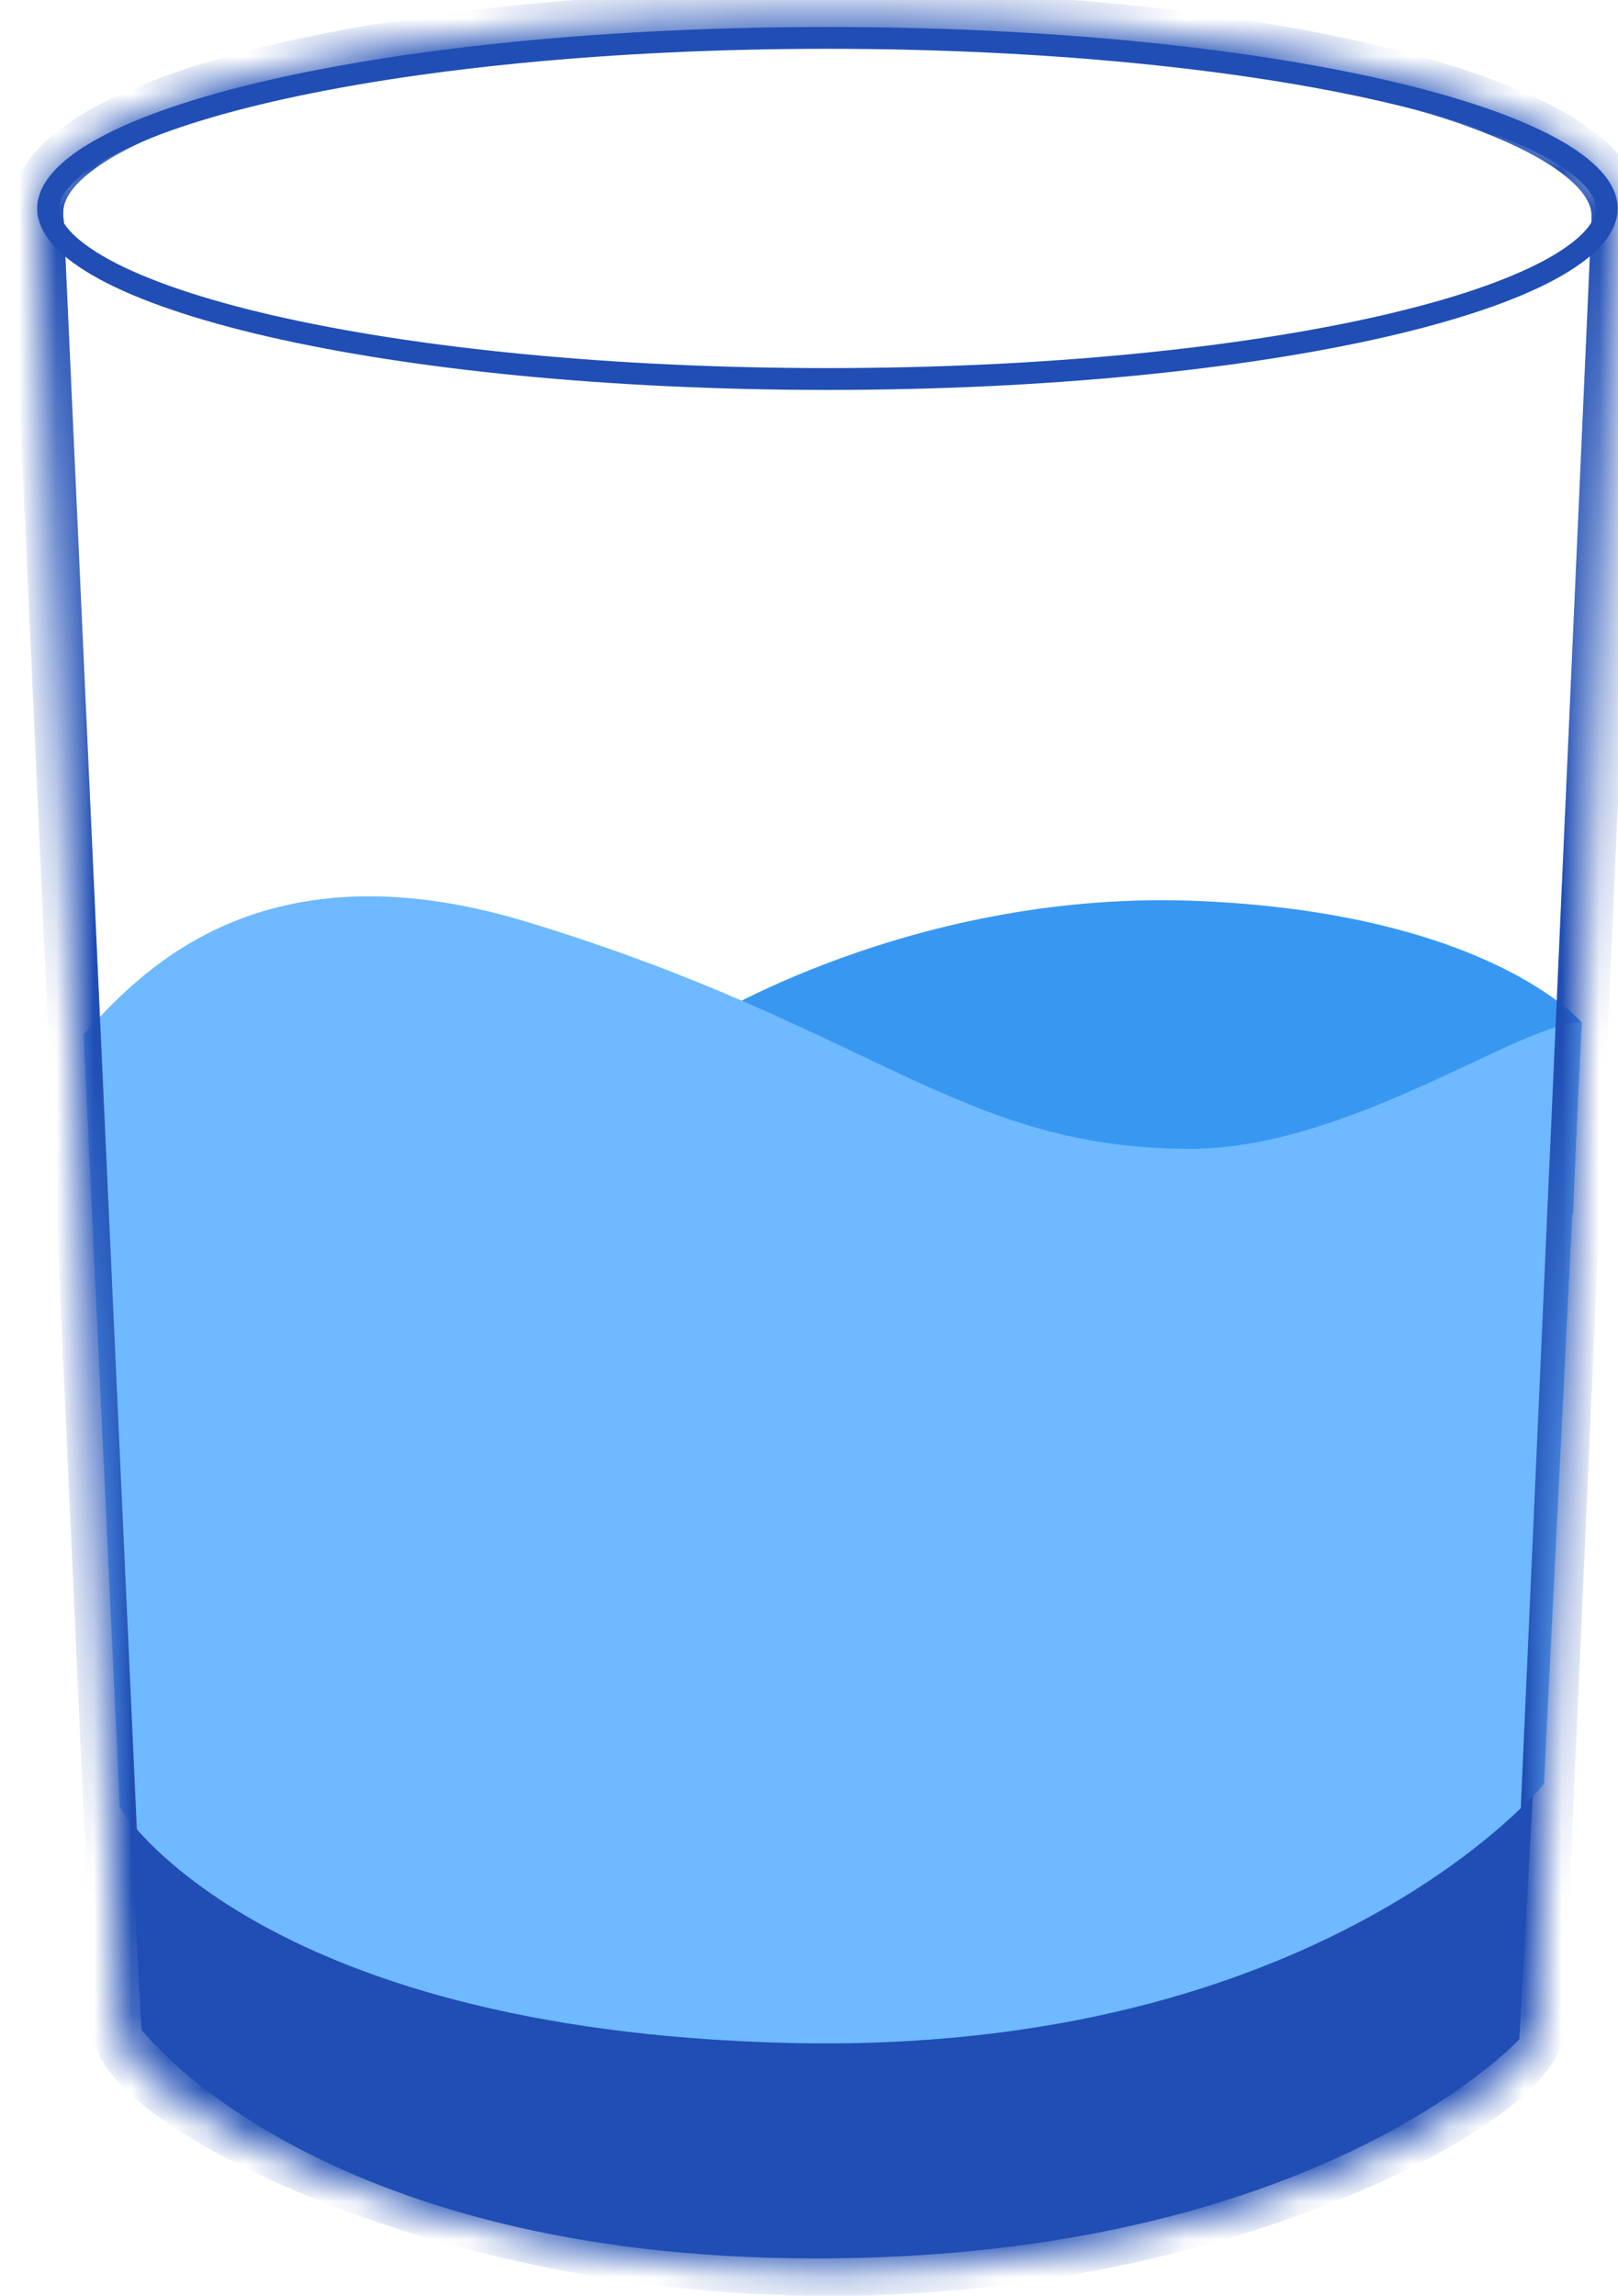 <svg width="43" height="61" viewBox="0 0 43 61" fill="none" xmlns="http://www.w3.org/2000/svg">
<path d="M3.762 53.932L3.41 47.603L22.447 51.521L40.781 46.85L40.379 54.183C40.379 54.183 35.055 60.01 21.694 60.01C8.333 60.01 3.762 53.932 3.762 53.932Z" fill="#204EB4"/>
<path d="M31.941 23.944C24.281 23.592 18.58 27.209 18.58 27.209L31.941 33.236L41.799 32.257L42.025 27.159C42.025 27.159 39.601 24.296 31.941 23.944Z" fill="#3898F1"/>
<path d="M14.01 24.498C6.714 22.278 3.56 26.072 2.221 27.479L3.185 48.026C3.185 48.026 6.726 53.932 20.941 54.284C35.156 54.636 41.033 47.403 41.033 47.403L42.038 27.16C40.43 27.16 35.859 30.526 31.64 30.526C25.487 30.526 23.252 27.311 14.01 24.498Z" fill="#6EB9FF"/>
<path d="M42.702 5.539C42.702 5.78 42.597 6.039 42.349 6.318C42.1 6.597 41.719 6.881 41.204 7.161C40.174 7.72 38.666 8.232 36.776 8.666C33.003 9.532 27.775 10.071 21.991 10.071C16.206 10.071 10.978 9.532 7.205 8.666C5.315 8.232 3.807 7.72 2.777 7.161C2.262 6.881 1.881 6.597 1.632 6.318C1.384 6.039 1.278 5.78 1.278 5.539C1.278 5.297 1.384 5.038 1.632 4.76C1.881 4.48 2.262 4.196 2.777 3.917C3.807 3.358 5.315 2.846 7.205 2.412C10.978 1.546 16.206 1.007 21.991 1.007C27.775 1.007 33.003 1.546 36.776 2.412C38.666 2.846 40.174 3.358 41.204 3.917C41.719 4.196 42.1 4.48 42.349 4.76C42.597 5.038 42.702 5.297 42.702 5.539Z" stroke="#204EB4" stroke-width="0.58"/>
<mask id="path-5-inside-1_2391_398" fill="white">
<path fill-rule="evenodd" clip-rule="evenodd" d="M42.991 5.712C42.995 5.781 42.994 5.85 42.988 5.919L40.855 53.859C40.856 53.874 40.856 53.891 40.856 53.906C40.856 55.71 32.532 60.311 22.046 60.311C11.559 60.311 3.172 55.747 3.172 53.944C3.172 53.916 3.174 53.889 3.178 53.861L1.001 5.916C0.986 5.819 0.981 5.722 0.987 5.624C0.987 2.711 10.294 0.438 21.945 0.438C33.596 0.438 42.991 2.799 42.991 5.712Z"/>
</mask>
<path d="M42.988 5.919L42.294 5.851L42.293 5.869L42.292 5.888L42.988 5.919ZM42.991 5.712H42.295V5.734L42.296 5.756L42.991 5.712ZM40.855 53.859L40.159 53.828L40.157 53.872L40.16 53.915L40.855 53.859ZM3.178 53.861L3.867 53.96L3.877 53.895L3.874 53.829L3.178 53.861ZM1.001 5.916L1.697 5.884L1.695 5.846L1.689 5.809L1.001 5.916ZM0.987 5.624L1.682 5.664L1.683 5.644V5.624H0.987ZM43.681 5.986C43.691 5.881 43.693 5.774 43.686 5.667L42.296 5.756C42.298 5.788 42.297 5.819 42.294 5.851L43.681 5.986ZM41.55 53.89L43.683 5.95L42.292 5.888L40.159 53.828L41.55 53.89ZM40.16 53.915C40.16 53.913 40.16 53.91 40.16 53.906H41.553C41.553 53.871 41.551 53.837 41.549 53.802L40.16 53.915ZM40.16 53.906C40.16 53.885 40.158 53.995 39.943 54.254C39.745 54.492 39.428 54.781 38.983 55.104C38.096 55.747 36.782 56.466 35.122 57.139C31.805 58.484 27.191 59.614 22.046 59.614V61.007C27.386 61.007 32.178 59.837 35.645 58.43C37.377 57.728 38.799 56.958 39.801 56.232C40.3 55.869 40.716 55.503 41.014 55.145C41.295 54.807 41.553 54.379 41.553 53.906H40.16ZM22.046 59.614C16.899 59.614 12.268 58.493 8.936 57.157C7.267 56.488 5.945 55.773 5.052 55.134C4.604 54.812 4.285 54.525 4.086 54.287C3.869 54.029 3.868 53.92 3.868 53.944H2.475C2.475 54.419 2.737 54.847 3.02 55.183C3.32 55.541 3.738 55.905 4.24 56.266C5.248 56.988 6.678 57.753 8.417 58.45C11.9 59.846 16.706 61.007 22.046 61.007V59.614ZM3.868 53.944C3.868 53.95 3.868 53.955 3.867 53.96L2.488 53.762C2.48 53.822 2.475 53.883 2.475 53.944H3.868ZM0.305 5.947L2.482 53.893L3.874 53.829L1.697 5.884L0.305 5.947ZM0.291 5.583C0.283 5.731 0.29 5.878 0.313 6.023L1.689 5.809C1.681 5.76 1.679 5.713 1.682 5.664L0.291 5.583ZM21.945 -0.259C16.081 -0.259 10.783 0.312 6.93 1.262C5.009 1.736 3.407 2.313 2.269 2.985C1.174 3.631 0.29 4.5 0.29 5.624H1.683C1.683 5.291 1.963 4.783 2.977 4.184C3.948 3.611 5.401 3.073 7.263 2.615C10.977 1.699 16.157 1.134 21.945 1.134V-0.259ZM43.688 5.712C43.688 4.587 42.797 3.713 41.697 3.06C40.551 2.38 38.939 1.791 37.007 1.307C33.132 0.335 27.81 -0.259 21.945 -0.259V1.134C27.731 1.134 32.933 1.721 36.668 2.658C38.541 3.128 40.006 3.676 40.986 4.258C42.011 4.866 42.295 5.38 42.295 5.712H43.688Z" fill="#204EB4" mask="url(#path-5-inside-1_2391_398)"/>
</svg>
